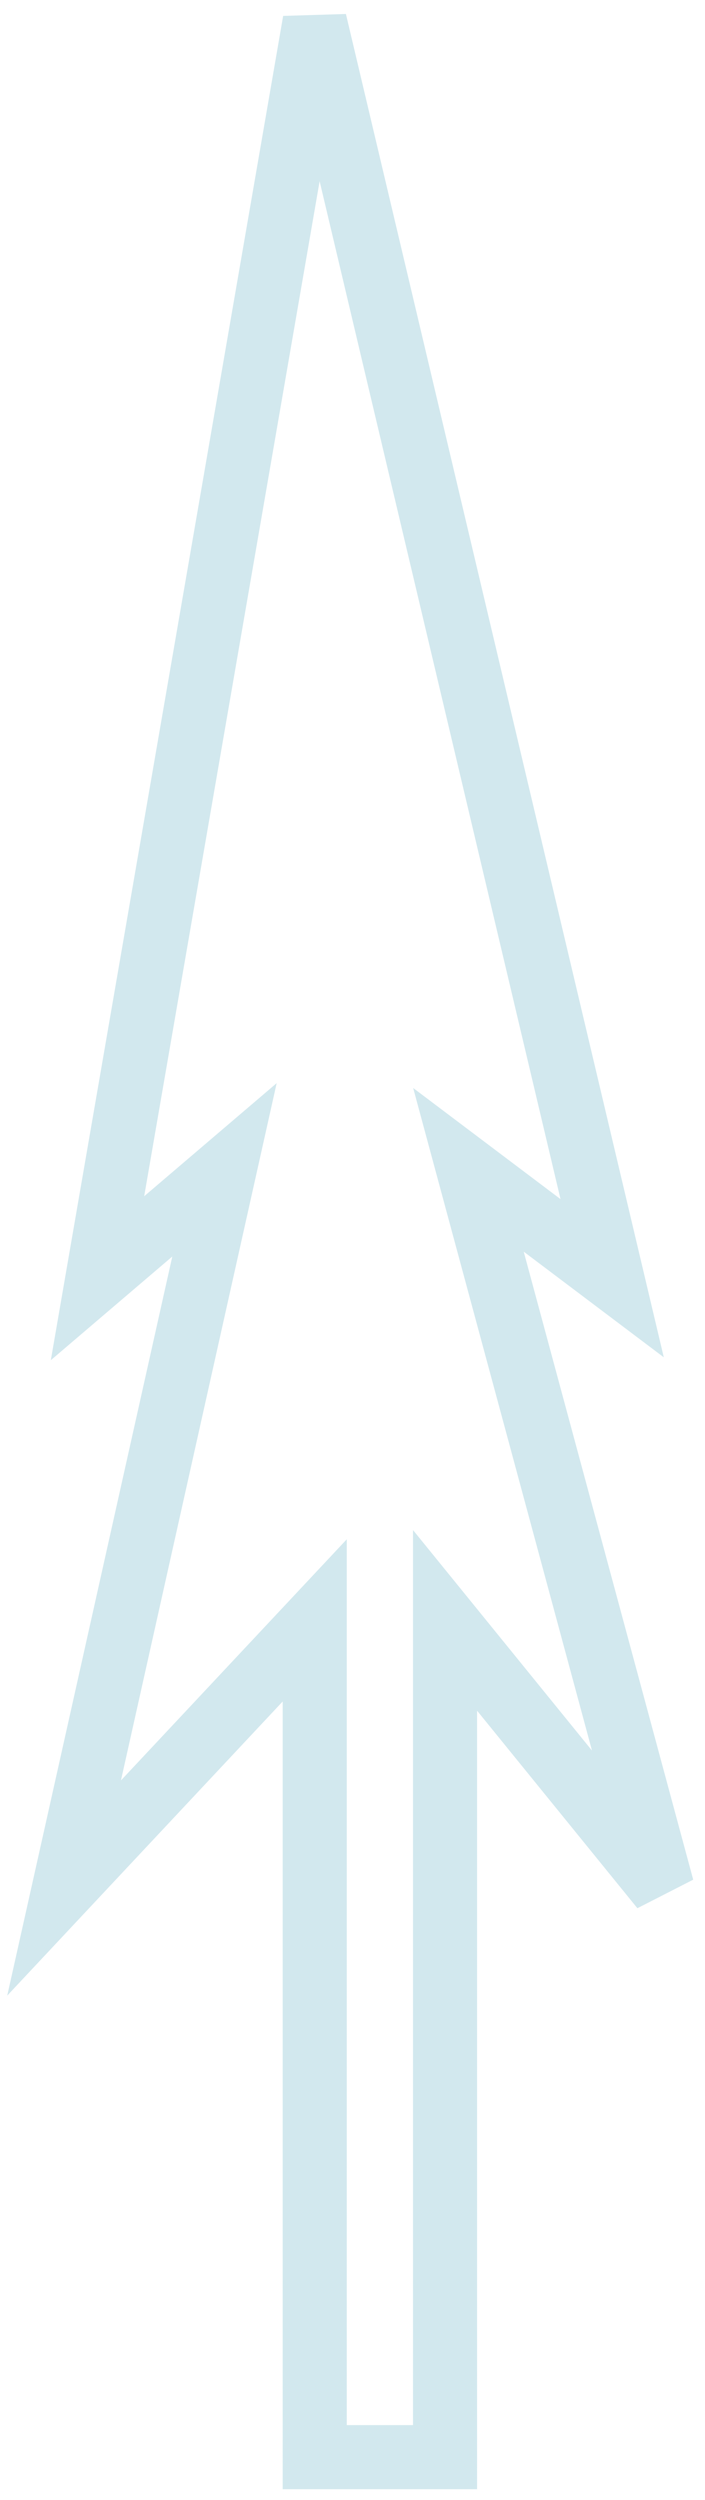 <svg width="33" height="117" viewBox="0 0 33 117" fill="none" xmlns="http://www.w3.org/2000/svg">
<path opacity="0.26" d="M4.564 59.823L14.732 1L28.654 59.823L21.927 54.75L31 88.363L20.832 75.837V115H14.732V75.837L3 88.363L10.508 54.75L4.564 59.823Z" stroke="#53A8BF" stroke-width="3" stroke-linecap="round"/>
</svg>
